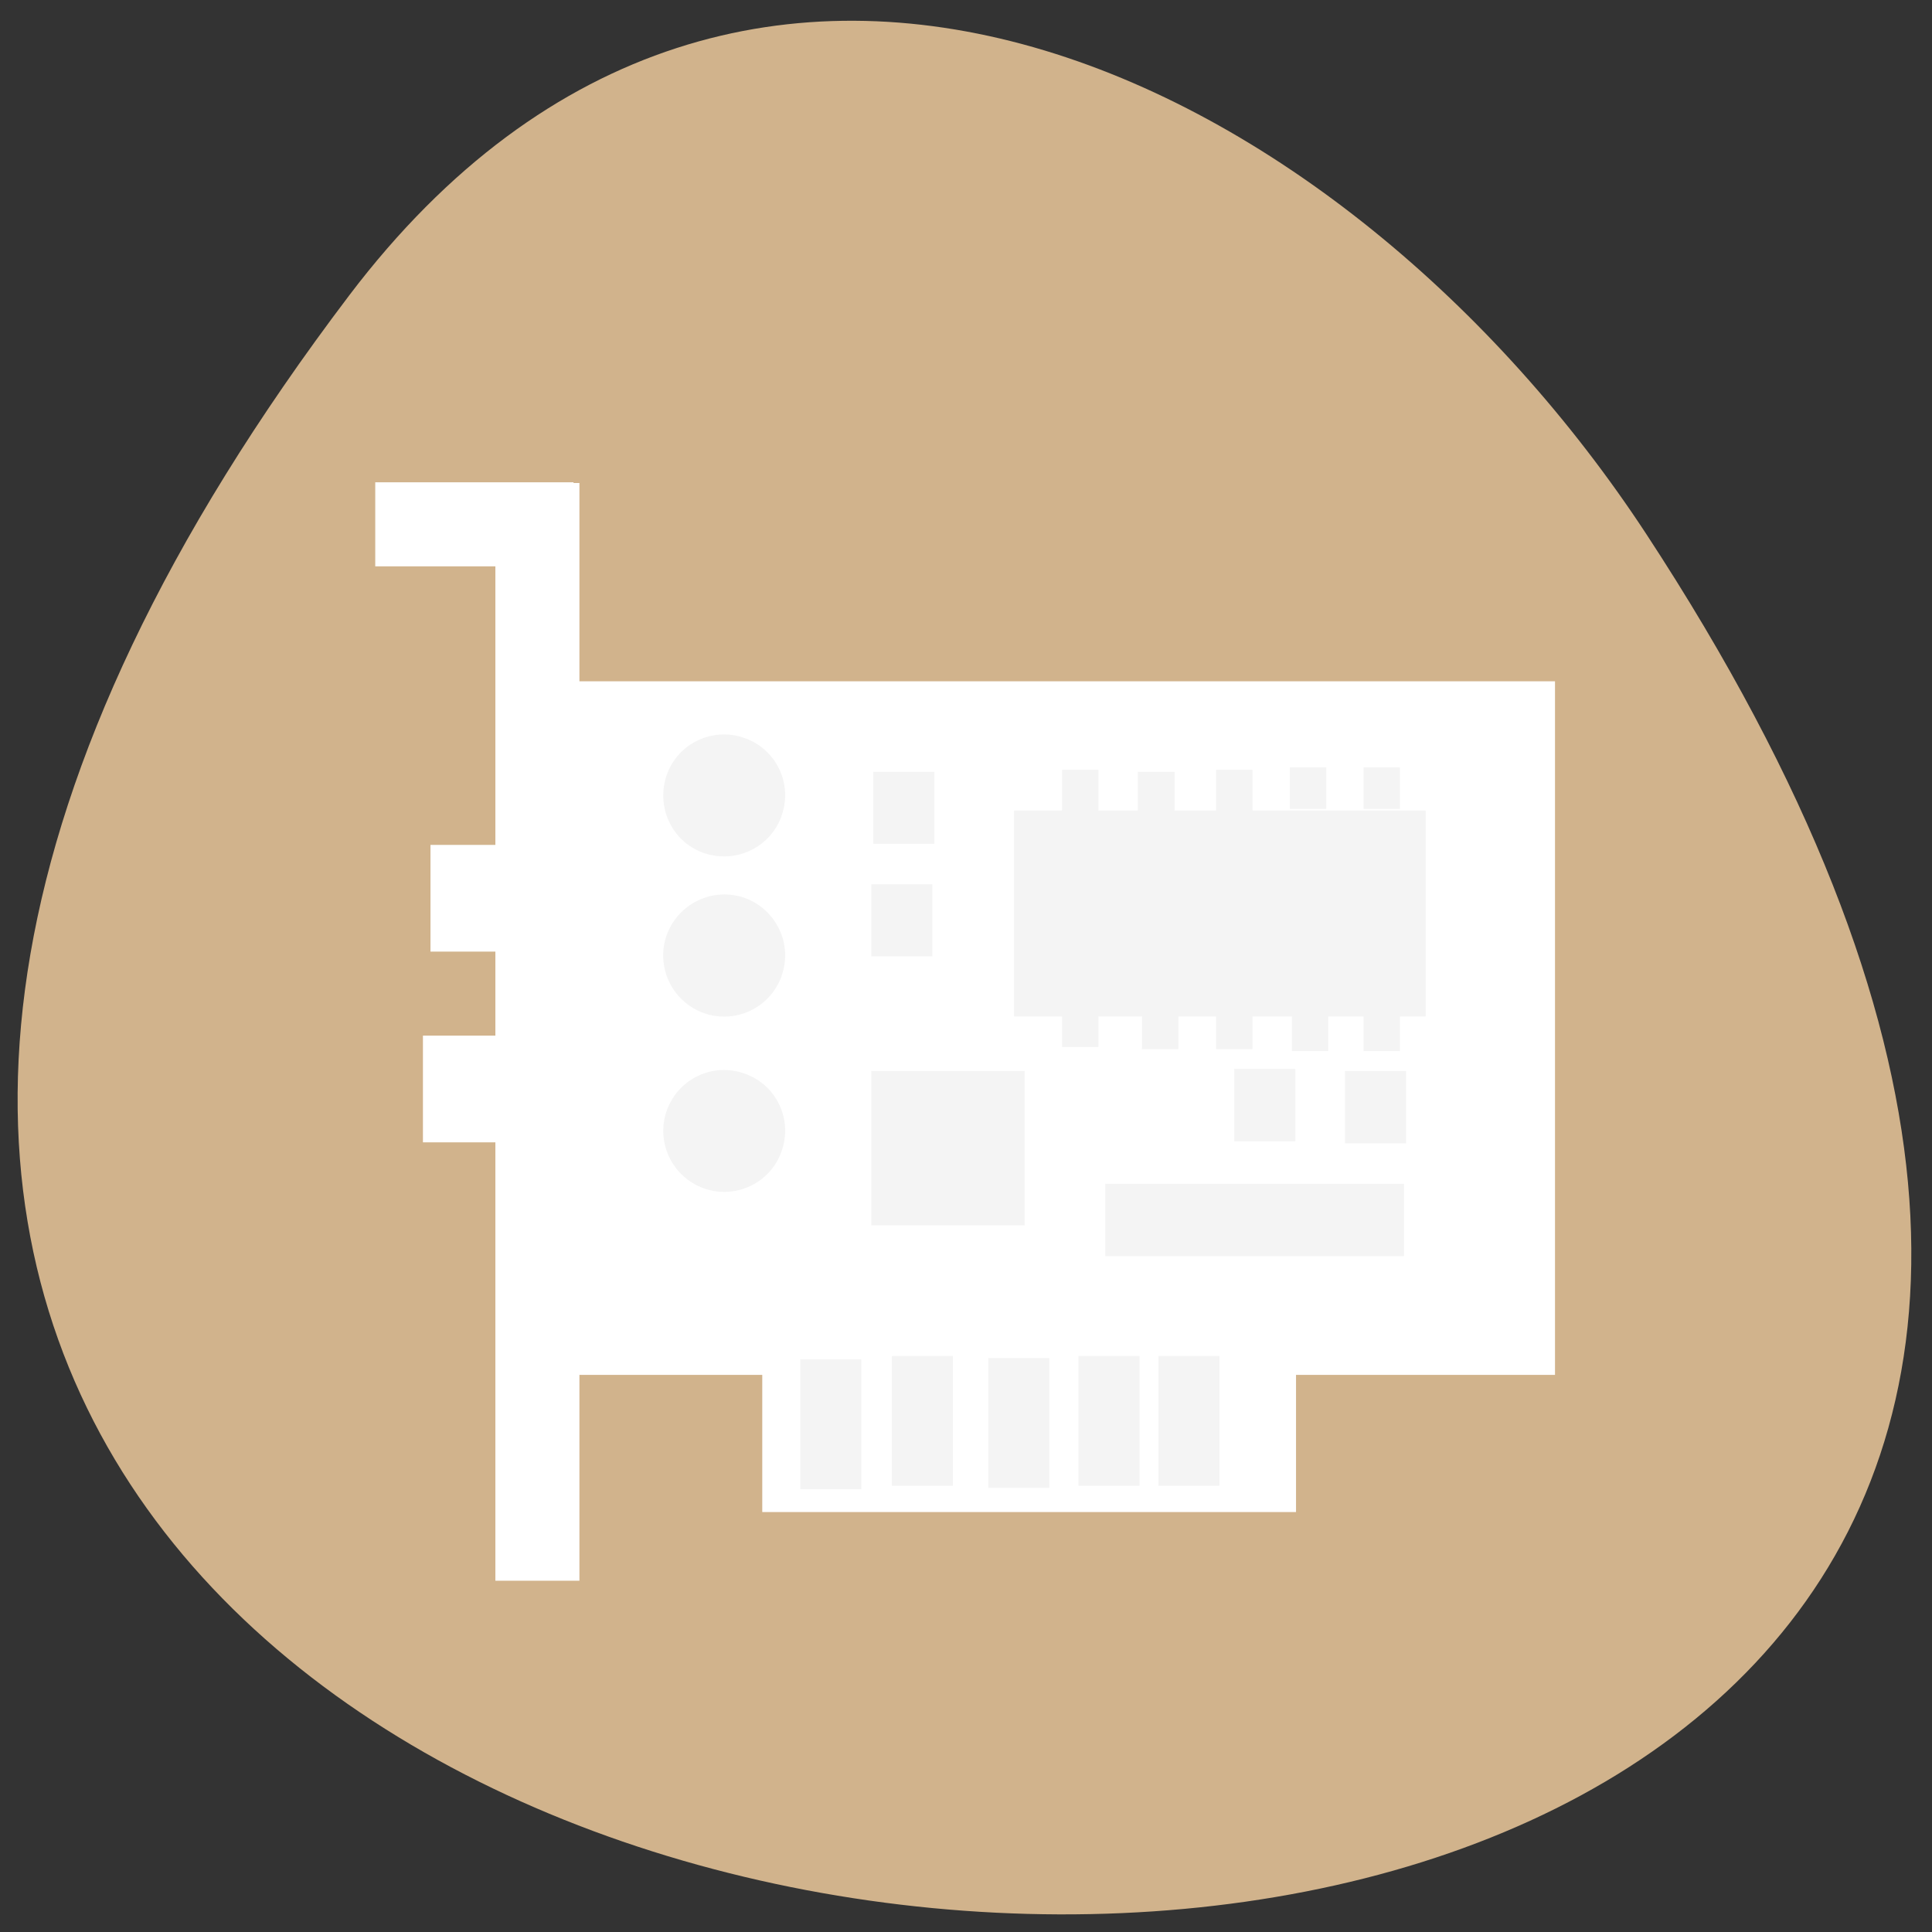 <svg xmlns="http://www.w3.org/2000/svg" viewBox="0 0 22 22"><rect x="0" y="0" width="22" height="22" fill="#333333" stroke="none"/><path d="m 3.977 3.363 c -17 22.441 29.785 25.625 14.77 2.719 c -3.422 -5.219 -10.266 -8.66 -14.77 -2.719" style="fill:#d1b38c"/><g style="fill:#fff"><path d="m 5.641 5.5 h 0.957 v 12.5 h -0.957"/><path d="m 4.273 5.492 h 2.258 v 0.957 h -2.258"/><path d="m 4.816 11.793 h 1.648 v 1.215 h -1.648"/><path d="m 4.902 9.621 h 1.648 v 1.215 h -1.648"/><path d="m 8.68 15.57 h 6.078 v 1.648 h -6.078"/><path d="m 6.508 7.758 h 11.199 v 7.898 h -11.199"/></g><g style="fill:#f4f4f4"><path d="m 11.547 9.23 h 4.688 v 2.344 h -4.688"/><path d="M 8.898 13.117 C 8.766 13.477 8.371 13.66 8.012 13.531 C 7.648 13.398 7.465 13 7.594 12.641 C 7.727 12.281 8.121 12.094 8.484 12.227 C 8.844 12.355 9.031 12.754 8.898 13.113 "/><path d="m 8.898 11.121 c -0.133 0.359 -0.527 0.543 -0.887 0.414 c -0.363 -0.133 -0.547 -0.531 -0.418 -0.891 c 0.133 -0.359 0.527 -0.547 0.891 -0.418 c 0.359 0.133 0.547 0.531 0.414 0.891"/><path d="M 8.898 9.297 C 8.766 9.656 8.371 9.84 8.008 9.711 C 7.648 9.582 7.465 9.184 7.594 8.82 C 7.723 8.461 8.121 8.273 8.484 8.406 C 8.844 8.535 9.031 8.934 8.898 9.293 "/><path d="m 9.113 15.48 h 0.695 v 1.477 h -0.695"/><path d="m 10.156 15.441 h 0.695 v 1.477 h -0.695"/><path d="m 11.254 15.465 h 0.695 v 1.477 h -0.695"/><path d="m 12.281 15.441 h 0.695 v 1.477 h -0.695"/><path d="m 13.191 15.441 h 0.695 v 1.477 h -0.695"/><path d="m 15.316 12.195 h 0.695 v 0.824 h -0.695"/><path d="m 14.055 12.172 h 0.695 v 0.824 h -0.695"/><path d="m 12.586 13.48 h 3.402 v 0.824 h -3.402"/><path d="m 12.094 8.766 h 0.414 v 0.469 h -0.414"/><path d="m 12.957 8.789 h 0.418 v 0.469 h -0.418"/><path d="m 13.848 8.766 h 0.414 v 0.469 h -0.414"/><path d="m 14.688 8.738 h 0.414 v 0.473 h -0.414"/><path d="m 15.527 8.738 h 0.414 v 0.473 h -0.414"/><path d="m 15.527 11.496 h 0.414 v 0.473 h -0.414"/><path d="m 14.711 11.496 h 0.414 v 0.473 h -0.414"/><path d="m 13.848 11.473 h 0.414 v 0.473 h -0.414"/><path d="m 13.004 11.473 h 0.414 v 0.473 h -0.414"/><path d="m 12.094 11.449 h 0.414 v 0.473 h -0.414"/><path d="m 9.922 12.195 h 1.746 v 1.758 h -1.746"/><path d="m 9.945 8.789 h 0.695 v 0.82 h -0.695"/><path d="m 9.922 10.07 h 0.695 v 0.82 h -0.695"/></g></svg>